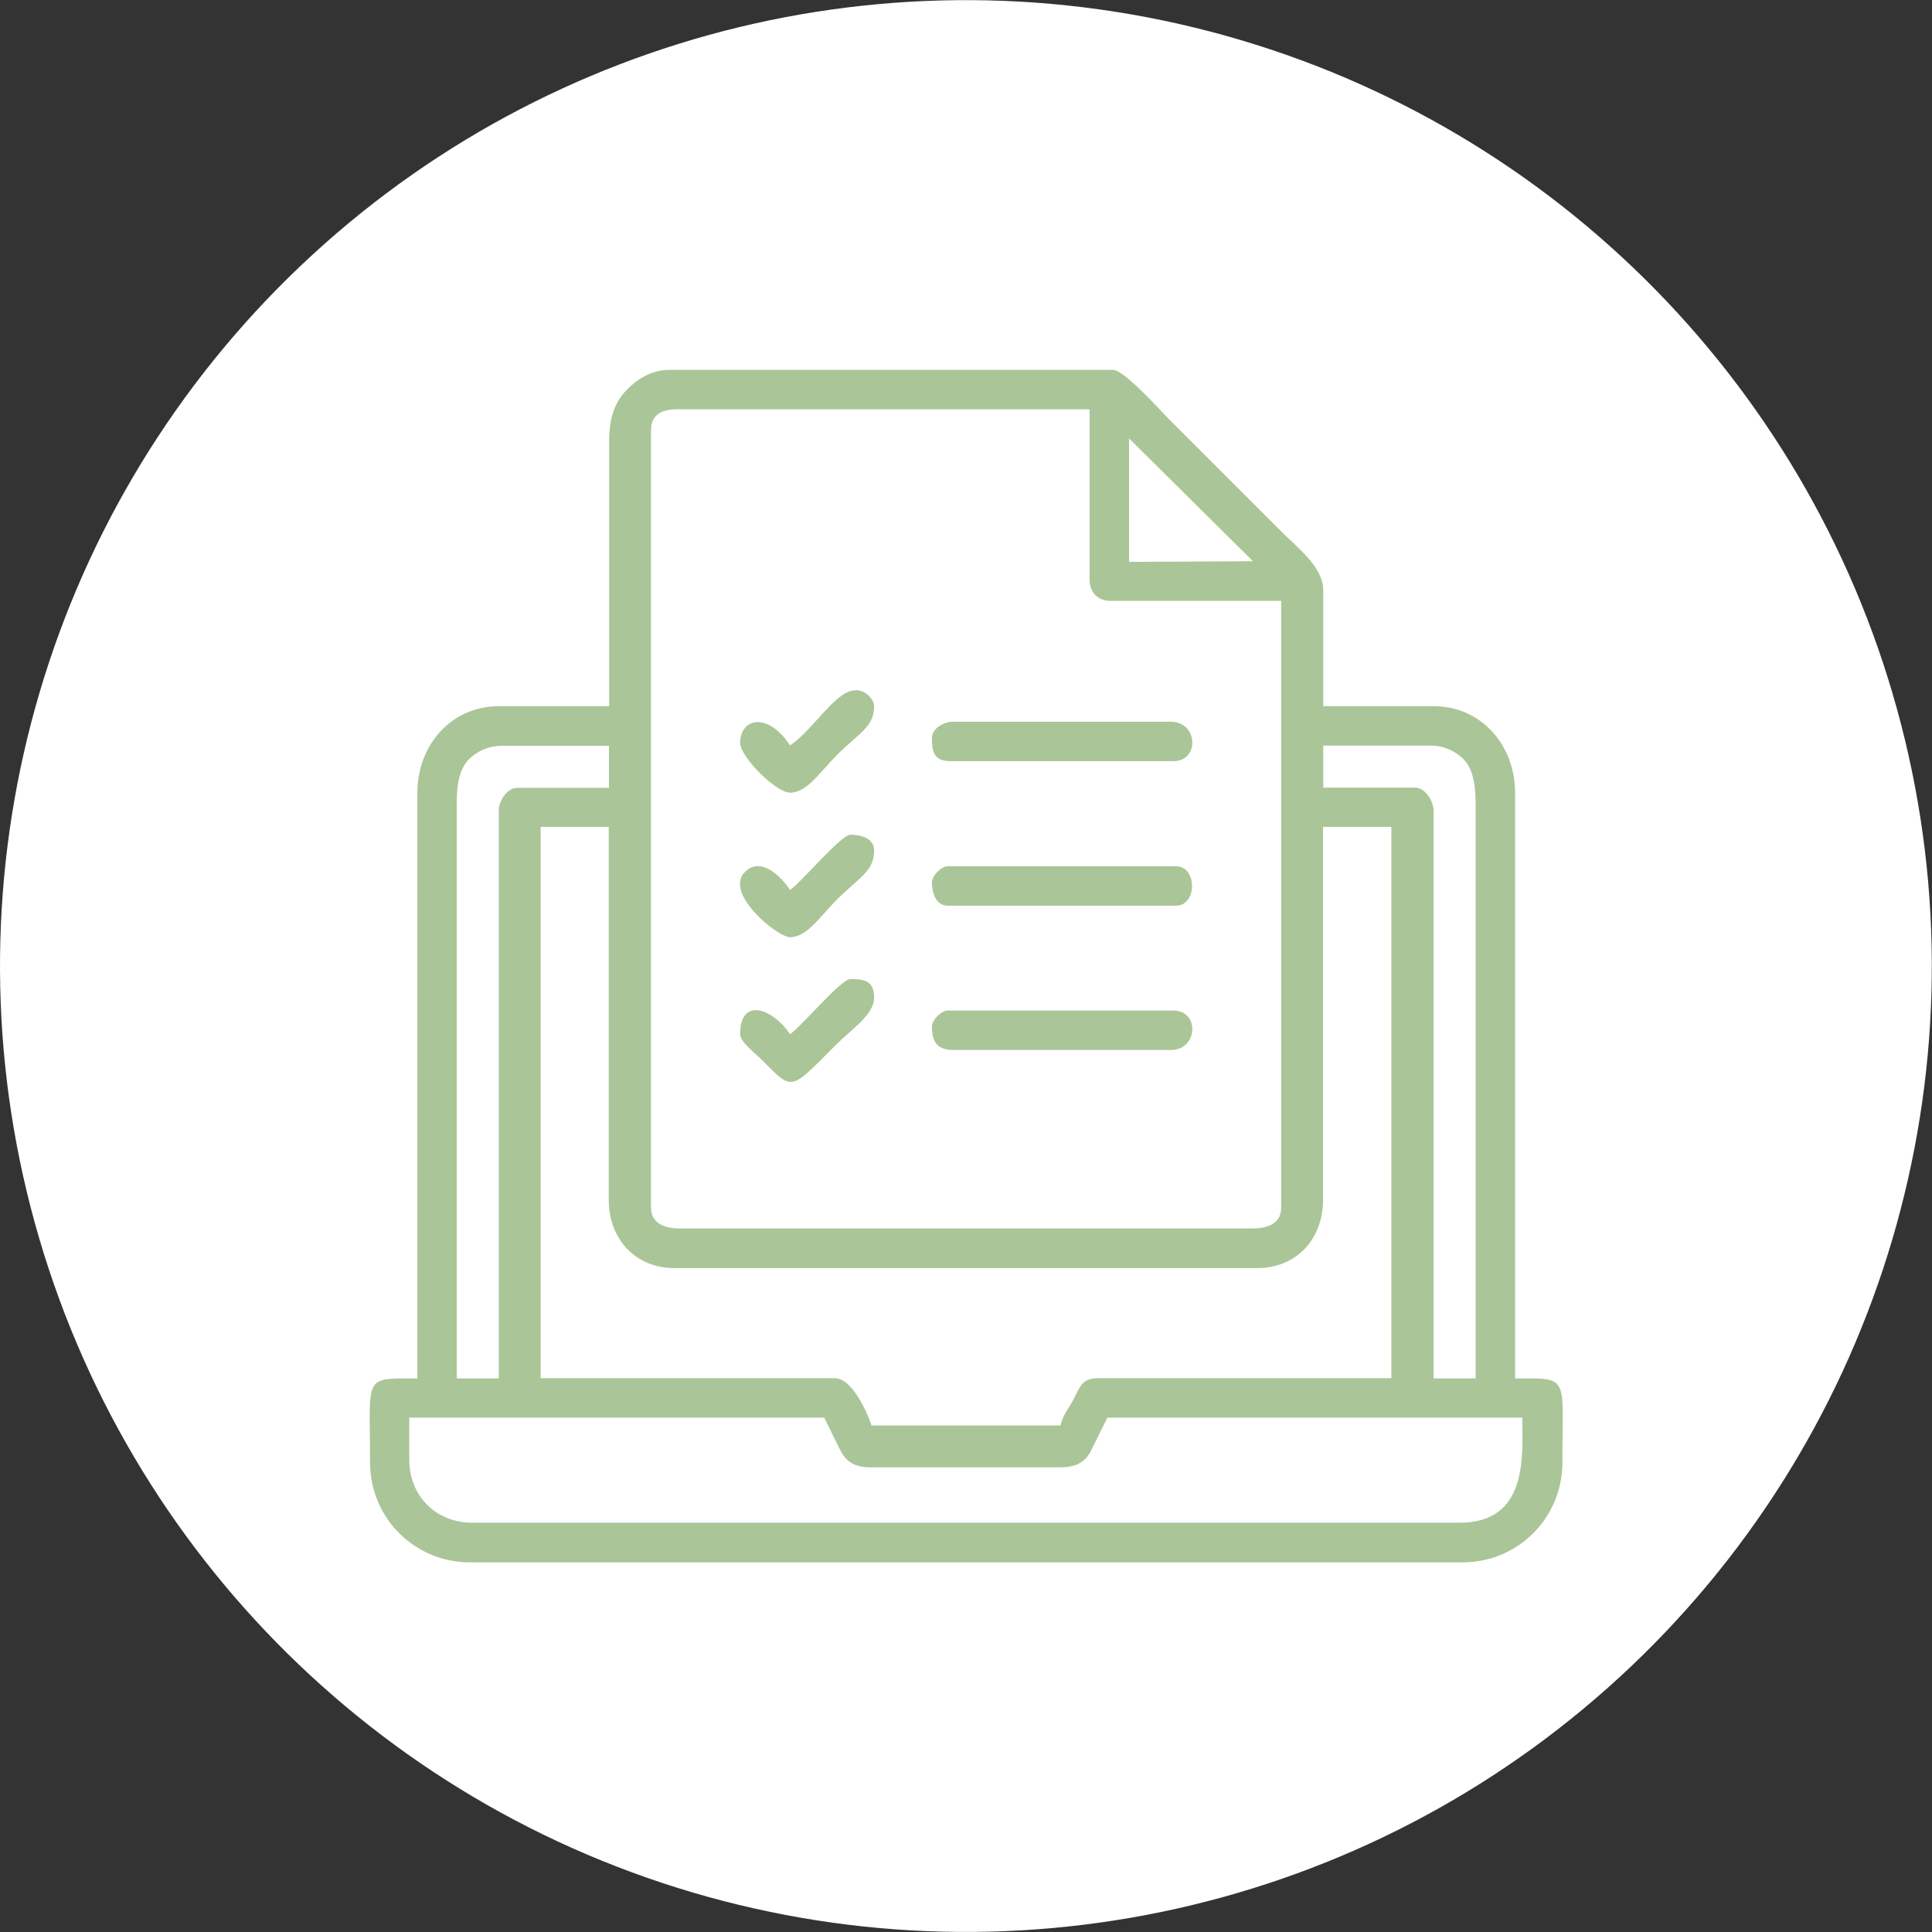 <?xml version="1.0" encoding="UTF-8"?>
<svg id="Layer_2" data-name="Layer 2" xmlns="http://www.w3.org/2000/svg" viewBox="0 0 88.23 88.23">
  <rect x="0" y="0" width="88.23" height="88.23" fill="#333333" stroke="none"/>
  <defs>
    <style>
      .cls-1 {
        fill: #fff;
      }

      .cls-2 {
        fill: #aac598;
        fill-rule: evenodd;
      }
    </style>
  </defs>
  <g id="Layer_1-2" data-name="Layer 1">
    <circle class="cls-1" cx="44.11" cy="44.11" r="44.11" transform="translate(-9.1 11.56) rotate(-13.54)"/>
    <g>
      <path class="cls-2" d="m18.69,66.66v-1.92h18.95l.71,1.44c.27.55.63.83,1.44.83h8.63c.72,0,1.14-.24,1.4-.75l.75-1.52h18.95c0,1.72.3,4.8-2.88,4.8H21.57c-1.66,0-2.88-1.22-2.88-2.88h0Zm6-28.9v25.18h13.43c.91,0,1.64,2,1.68,2.16h8.63c.13-.55.39-.77.64-1.28.24-.48.37-.88,1.04-.88h13.43v-25.18h-3.12v17.03c0,1.79-1.21,3.12-3,3.12h-26.62c-1.79,0-3-1.33-3-3.12v-17.03h-3.12Zm5.04,17.39V19.65c0-.71.48-.96,1.2-.96h18.83v7.79c0,.58.38.96.96.96h7.79v27.7c0,.73-.6.96-1.32.96h-26.14c-.71,0-1.32-.23-1.32-.96h0Zm30.7-21.1h4.92c.69,0,1.3.36,1.62.78.35.47.42,1.21.42,1.98v26.14h-1.92v-25.9c0-.49-.4-1.08-.84-1.08h-4.2v-1.92h0Zm-37.65,3v25.9h-1.92v-26.38c0-.77.13-1.39.47-1.8.3-.37.9-.71,1.56-.71h4.92v1.92h-4.2c-.44,0-.84.58-.84,1.08h0Zm28.78-17.03v5.64l5.66-.03-5.66-5.61h0Zm-23.74.12v12.11h-5.04c-2.15,0-3.72,1.75-3.72,3.96v26.74c-2.51,0-2.16-.17-2.16,3.84,0,2.53,2.03,4.56,4.56,4.56h45.33c2.53,0,4.56-2.03,4.56-4.56,0-4.01.36-3.84-2.16-3.84v-26.74c0-2.21-1.57-3.96-3.72-3.96h-5.04v-5.28c0-1.09-1.14-1.91-2.07-2.85l-4.92-4.92c-.42-.42-2.1-2.31-2.61-2.31h-20.26c-.88,0-1.57.5-2.01.98-.5.54-.74,1.25-.74,2.25Z"/>
      <path class="cls-2" d="m42.56,40.28c0,.46.16,1.08.72,1.08h10.43c.97,0,.97-1.8,0-1.8h-10.43c-.29,0-.72.43-.72.72Z"/>
      <path class="cls-2" d="m42.56,33.68c0,.57.04,1.08.84,1.08h10.19c1.2,0,1.13-1.8-.12-1.8h-9.95c-.44,0-.96.33-.96.72Z"/>
      <path class="cls-2" d="m42.56,46.87c0,.49.09,1.08.96,1.08h9.95c1.25,0,1.32-1.8.12-1.8h-10.31c-.29,0-.72.43-.72.72Z"/>
      <path class="cls-2" d="m36.08,40.64c-.38-.57-1.3-1.54-2.04-.84-1.03.97,1.46,3,2.04,3,.78,0,1.37-.95,2.13-1.71,1.02-1.02,1.71-1.29,1.71-2.25,0-.56-.61-.72-1.08-.72-.44,0-2.23,2.16-2.76,2.52Z"/>
      <path class="cls-2" d="m36.08,34.04c-1.07-1.6-2.28-1.19-2.28-.12,0,.64,1.63,2.28,2.28,2.28.78,0,1.37-.95,2.13-1.71,1.02-1.02,1.71-1.29,1.71-2.25,0-.24-.33-.72-.84-.72-.92,0-1.91,1.79-3,2.52Z"/>
      <path class="cls-2" d="m36.08,47.23c-.78-1.17-2.28-1.73-2.28,0,0,.35.74.92.99,1.17,1.44,1.44,1.26,1.44,3.36-.66.77-.77,1.77-1.4,1.77-2.19s-.51-.84-1.08-.84c-.44,0-2.23,2.16-2.76,2.52Z"/>
    </g>
  </g>
</svg>